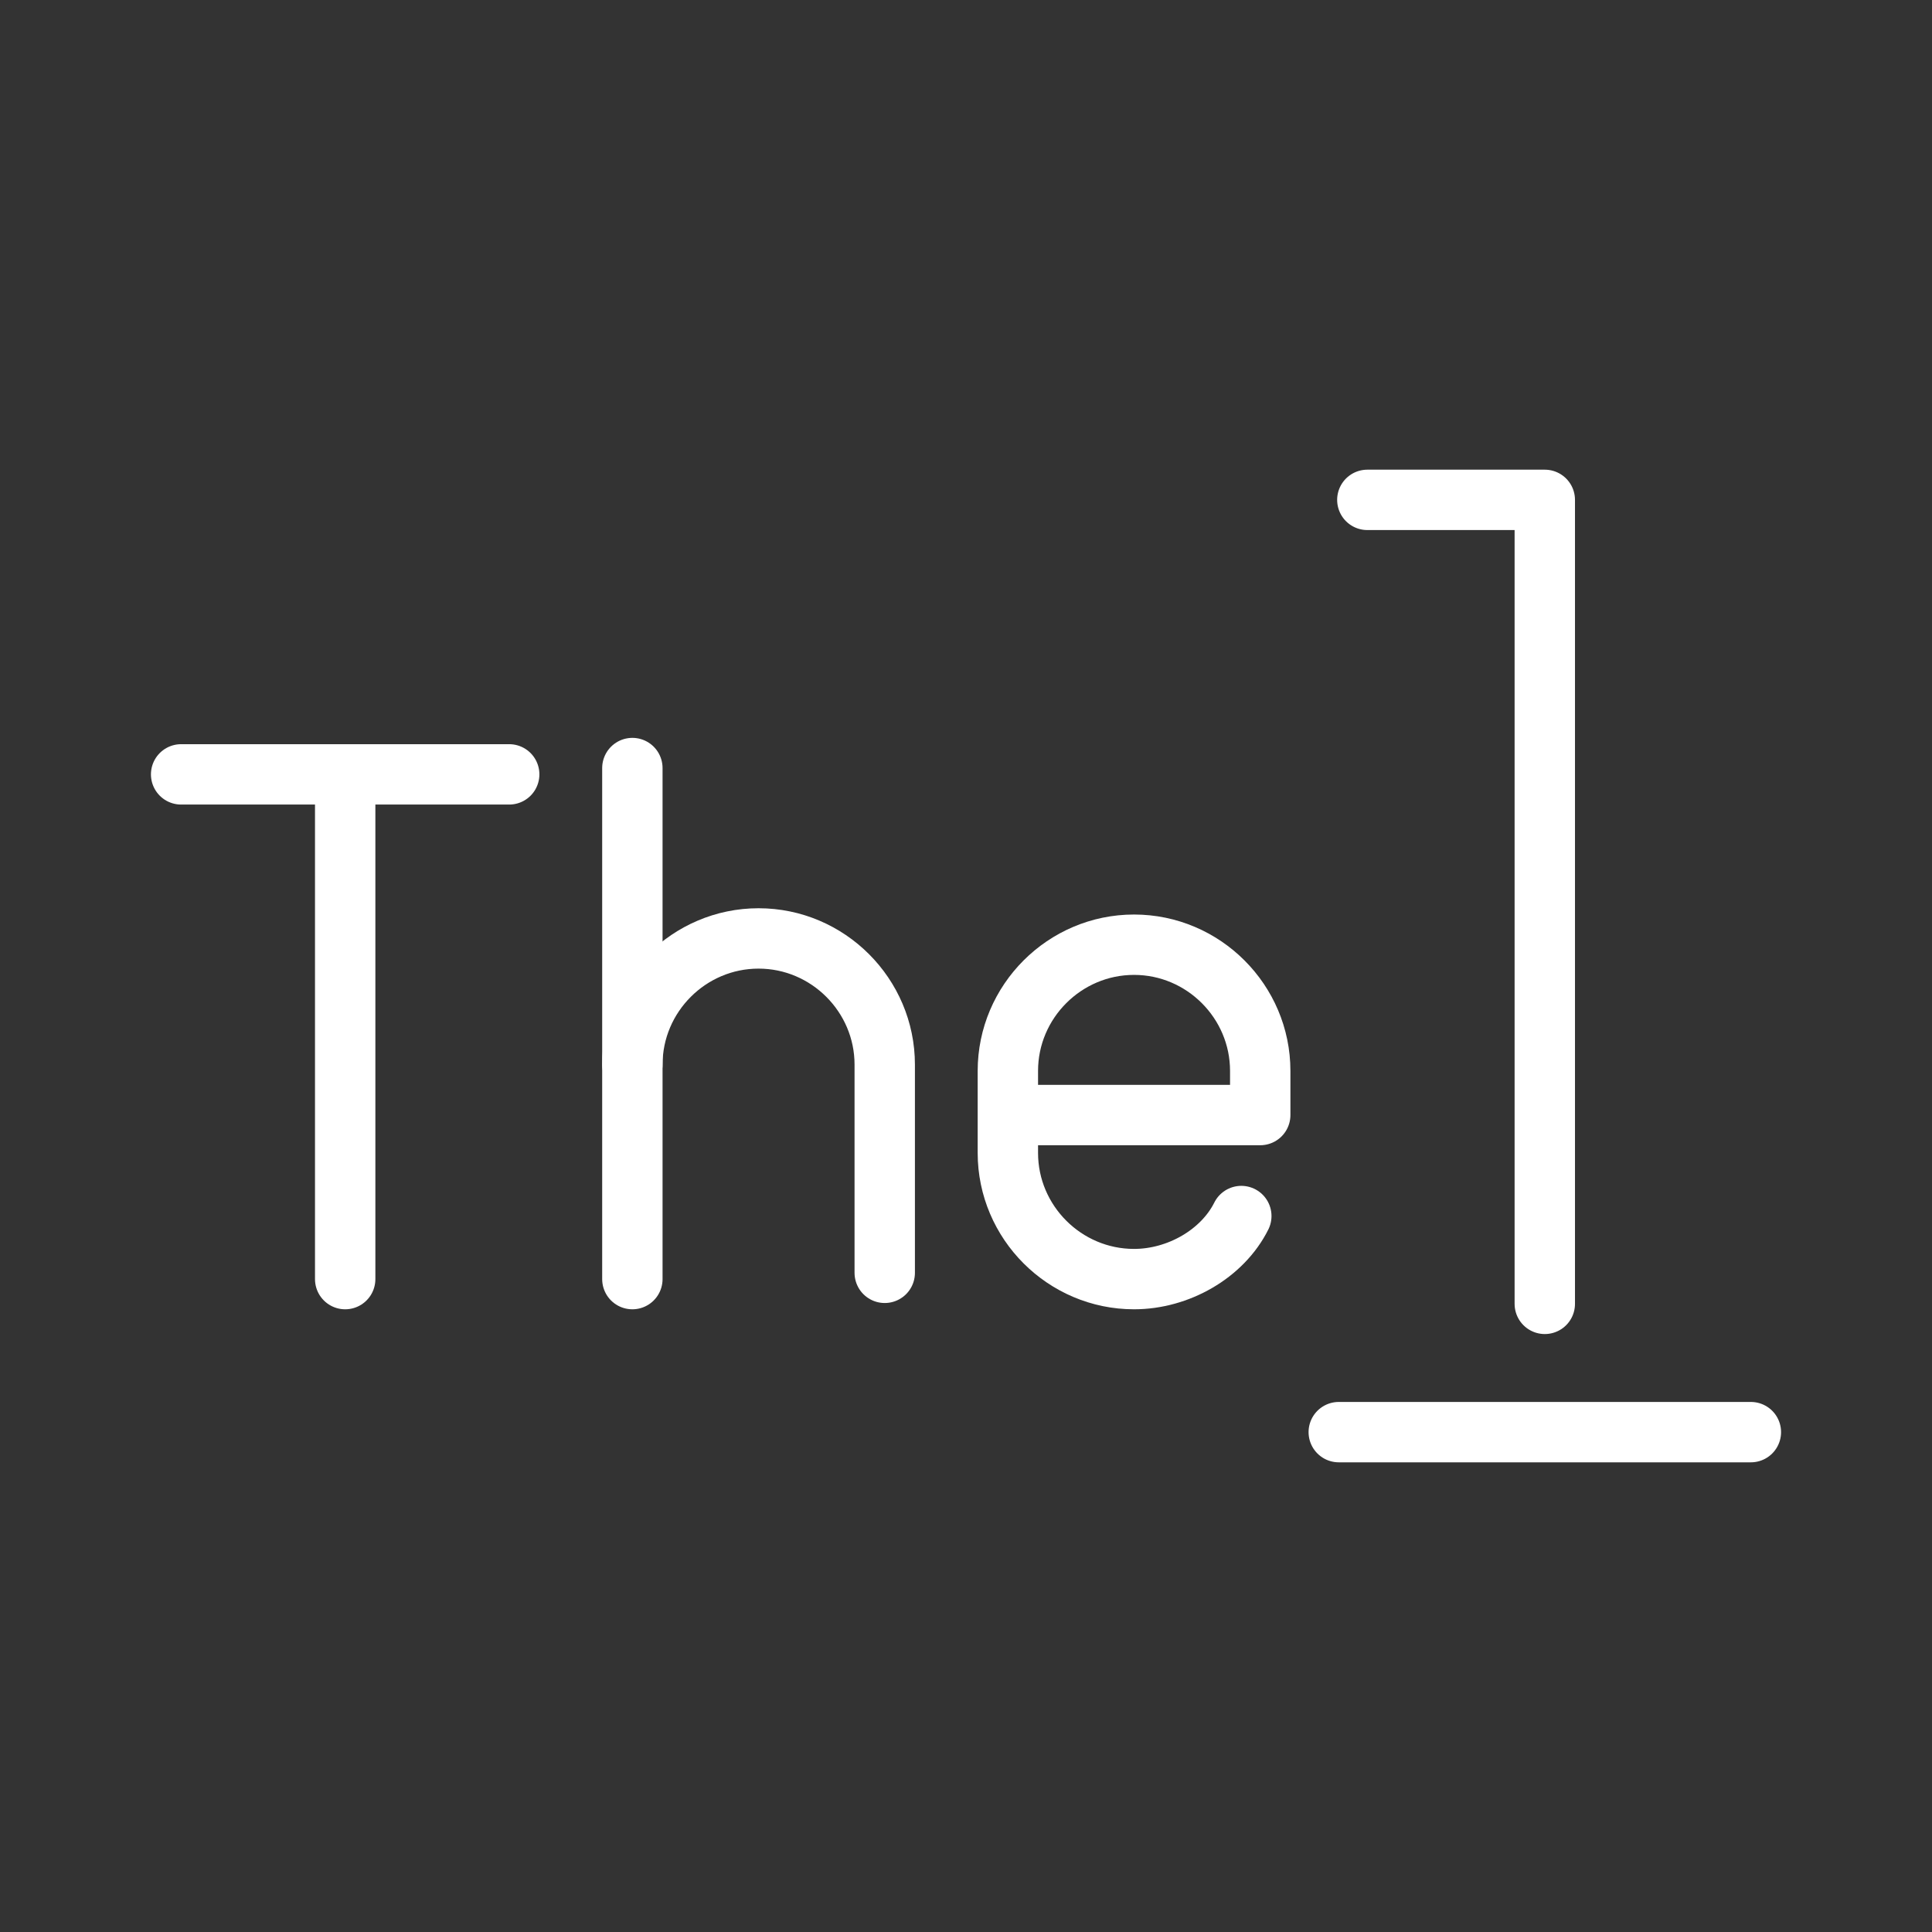 <ns0:svg xmlns:ns0="http://www.w3.org/2000/svg" id="b" viewBox="0 0 48 48" style="stroke-width:1.5px"><ns0:rect x="0" y="0" width="48" height="48" fill="#333333" stroke="none"/><ns0:defs style="stroke-width:1.5px"><ns0:style style="stroke-width:1.5px">.c{fill:none;stroke:#fff;stroke-linecap:round;stroke-linejoin:round;}</ns0:style></ns0:defs><ns0:g style="stroke-width:1.5px"><ns0:line class="c" x1="4.5" y1="19.239" x2="12.651" y2="19.239" style="stroke-width:1.5px" /><ns0:line class="c" x1="8.576" y1="31.779" x2="8.576" y2="19.239" style="stroke-width:1.5px" /><ns0:line class="c" x1="15.711" y1="19.082" x2="15.711" y2="31.779" style="stroke-width:1.5px" /><ns0:path class="c" d="m15.711,26.45c0-1.724,1.411-3.135,3.135-3.135s3.135,1.411,3.135,3.135v5.173" style="stroke-width:1.5px" /><ns0:path class="c" d="m30.84,30.212c-.47.941-1.567,1.567-2.665,1.567-1.724,0-3.135-1.411-3.135-3.135v-2.038c0-1.724,1.411-3.135,3.135-3.135s3.135,1.411,3.135,3.135v1.097h-6.27" style="stroke-width:1.5px" /></ns0:g><ns0:g style="stroke-width:1.5px"><ns0:line class="c" x1="33.261" y1="35.581" x2="43.5" y2="35.581" style="stroke-width:1.5px" /><ns0:polyline class="c" points="33.971 12.419 38.38 12.419 38.38 32.394" style="stroke-width:1.5px" /></ns0:g></ns0:svg>